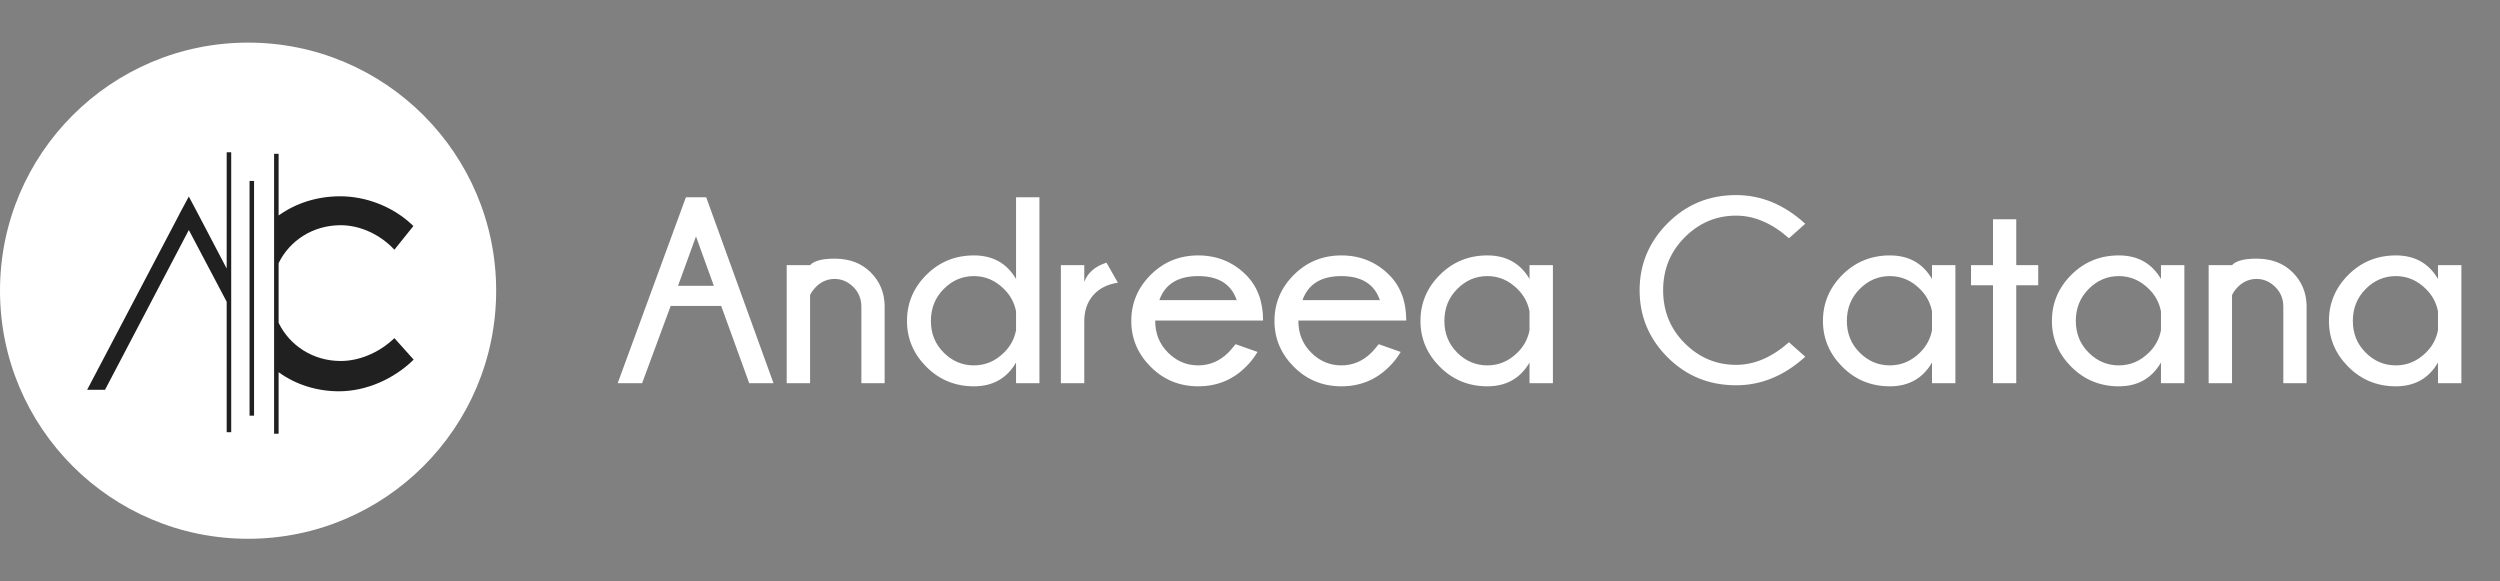 <?xml version="1.0" encoding="UTF-8"?>
<svg width="215px" height="50px" viewBox="0 0 215 50" version="1.1" xmlns="http://www.w3.org/2000/svg" xmlns:xlink="http://www.w3.org/1999/xlink">
    <rect x="0" y="0" width="215" height="50" fill="#808080" stroke="none"/>
    <title>Logo 200x50 white</title>
    <g id="Logo-200x50-white" stroke="none" stroke-width="1" fill="none" fill-rule="evenodd">
        <g id="Logo-200x50" transform="translate(0, 3.5)">
            <path d="M55.221,29.456 L57.677,22.811 L62.022,22.811 L64.433,29.456 L66.522,29.456 L60.733,13.466 L58.988,13.466 L53.121,29.456 L55.221,29.456 Z M61.388,21.078 L58.31,21.078 L59.855,16.833 L61.388,21.078 Z M69.667,29.456 L69.667,21.878 C69.771,21.641 69.952,21.393 70.211,21.133 C70.663,20.704 71.186,20.489 71.778,20.489 C72.378,20.489 72.912,20.717 73.378,21.172 C73.845,21.628 74.078,22.2 74.078,22.889 L74.078,22.889 L74.078,29.456 L76.079,29.456 L76.079,22.8 C76.064,21.667 75.664,20.707 74.878,19.922 C74.093,19.137 73.06,18.744 71.778,18.744 C70.711,18.744 70.008,18.929 69.667,19.3 L69.667,19.3 L67.656,19.3 L67.656,29.456 L69.667,29.456 Z M83.757,29.723 C85.379,29.723 86.587,29.041 87.38,27.678 L87.38,27.678 L87.38,29.456 L89.391,29.456 L89.391,13.466 L87.38,13.466 L87.38,20.489 C86.587,19.141 85.379,18.466 83.757,18.466 C82.149,18.466 80.788,19.022 79.673,20.133 C78.558,21.244 78.001,22.567 78.001,24.1 C78.001,25.619 78.558,26.936 79.673,28.051 C80.788,29.165 82.149,29.723 83.757,29.723 Z M83.757,27.923 C82.757,27.923 81.89,27.556 81.157,26.823 C80.423,26.089 80.057,25.182 80.057,24.1 C80.057,23.011 80.423,22.096 81.157,21.356 C81.89,20.615 82.757,20.244 83.757,20.244 C84.75,20.244 85.62,20.622 86.368,21.378 C86.902,21.911 87.239,22.545 87.38,23.278 L87.38,23.278 L87.38,24.9 C87.239,25.634 86.902,26.267 86.368,26.8 C85.62,27.549 84.75,27.923 83.757,27.923 Z M93.247,29.456 L93.247,24.122 C93.247,23.233 93.499,22.495 94.002,21.906 C94.506,21.317 95.217,20.952 96.136,20.811 L96.136,20.811 L95.158,19.089 C94.18,19.4 93.543,19.952 93.247,20.744 L93.247,20.744 L93.247,19.3 L91.235,19.3 L91.235,29.456 L93.247,29.456 Z M103.047,29.723 C104.67,29.723 106.044,29.156 107.17,28.023 C107.54,27.66 107.866,27.241 108.148,26.767 L108.148,26.767 L106.259,26.1 C105.963,26.463 105.763,26.697 105.659,26.8 C104.911,27.549 104.04,27.923 103.047,27.923 C102.047,27.923 101.181,27.556 100.447,26.823 C99.714,26.089 99.347,25.182 99.347,24.1 L99.347,24.1 L99.347,24.067 L108.626,24.067 C108.626,22.437 108.14,21.133 107.17,20.155 C106.044,19.029 104.67,18.466 103.047,18.466 C101.44,18.466 100.079,19.022 98.964,20.133 C97.849,21.244 97.291,22.567 97.291,24.1 C97.291,25.619 97.849,26.936 98.964,28.051 C100.079,29.165 101.44,29.723 103.047,29.723 Z M106.359,22.311 L99.703,22.311 C100.192,20.933 101.307,20.244 103.047,20.244 C104.781,20.244 105.885,20.933 106.359,22.311 L106.359,22.311 Z M115.36,29.723 C116.982,29.723 118.356,29.156 119.482,28.023 C119.853,27.66 120.179,27.241 120.46,26.767 L120.46,26.767 L118.571,26.1 C118.275,26.463 118.075,26.697 117.971,26.8 C117.223,27.549 116.352,27.923 115.36,27.923 C114.36,27.923 113.493,27.556 112.759,26.823 C112.026,26.089 111.659,25.182 111.659,24.1 L111.659,24.1 L111.659,24.067 L120.938,24.067 C120.938,22.437 120.453,21.133 119.482,20.155 C118.356,19.029 116.982,18.466 115.36,18.466 C113.752,18.466 112.391,19.022 111.276,20.133 C110.161,21.244 109.604,22.567 109.604,24.1 C109.604,25.619 110.161,26.936 111.276,28.051 C112.391,29.165 113.752,29.723 115.36,29.723 Z M118.671,22.311 L112.015,22.311 C112.504,20.933 113.619,20.244 115.36,20.244 C117.093,20.244 118.197,20.933 118.671,22.311 L118.671,22.311 Z M127.916,29.723 C129.539,29.723 130.746,29.041 131.539,27.678 L131.539,27.678 L131.539,29.456 L133.55,29.456 L133.55,19.3 L131.539,19.3 L131.539,20.489 C130.746,19.141 129.539,18.466 127.916,18.466 C126.309,18.466 124.947,19.022 123.833,20.133 C122.718,21.244 122.16,22.567 122.16,24.1 C122.16,25.619 122.718,26.936 123.833,28.051 C124.947,29.165 126.309,29.723 127.916,29.723 Z M127.916,27.923 C126.916,27.923 126.049,27.556 125.316,26.823 C124.583,26.089 124.216,25.182 124.216,24.1 C124.216,23.011 124.583,22.096 125.316,21.356 C126.049,20.615 126.916,20.244 127.916,20.244 C128.909,20.244 129.779,20.622 130.528,21.378 C131.061,21.911 131.398,22.545 131.539,23.278 L131.539,23.278 L131.539,24.9 C131.398,25.634 131.061,26.267 130.528,26.8 C129.779,27.549 128.909,27.923 127.916,27.923 Z M149.307,29.634 C151.47,29.634 153.452,28.815 155.252,27.178 L155.252,27.178 L153.852,25.934 C152.385,27.23 150.87,27.878 149.307,27.878 C147.603,27.878 146.131,27.26 144.89,26.023 C143.649,24.785 143.029,23.263 143.029,21.456 C143.029,19.663 143.649,18.146 144.89,16.905 C146.131,15.664 147.603,15.044 149.307,15.044 C150.87,15.044 152.385,15.692 153.852,16.989 L153.852,16.989 L155.252,15.744 C153.452,14.099 151.47,13.277 149.307,13.277 C146.981,13.277 145.016,14.085 143.412,15.7 C141.808,17.314 141.006,19.233 141.006,21.456 C141.006,23.7 141.808,25.624 143.412,27.228 C145.016,28.832 146.981,29.634 149.307,29.634 Z M162.53,29.723 C164.153,29.723 165.36,29.041 166.153,27.678 L166.153,27.678 L166.153,29.456 L168.164,29.456 L168.164,19.3 L166.153,19.3 L166.153,20.489 C165.36,19.141 164.153,18.466 162.53,18.466 C160.923,18.466 159.561,19.022 158.447,20.133 C157.332,21.244 156.774,22.567 156.774,24.1 C156.774,25.619 157.332,26.936 158.447,28.051 C159.561,29.165 160.923,29.723 162.53,29.723 Z M162.53,27.923 C161.53,27.923 160.663,27.556 159.93,26.823 C159.197,26.089 158.83,25.182 158.83,24.1 C158.83,23.011 159.197,22.096 159.93,21.356 C160.663,20.615 161.53,20.244 162.53,20.244 C163.523,20.244 164.393,20.622 165.142,21.378 C165.675,21.911 166.012,22.545 166.153,23.278 L166.153,23.278 L166.153,24.9 C166.012,25.634 165.675,26.267 165.142,26.8 C164.393,27.549 163.523,27.923 162.53,27.923 Z M173.398,29.456 L173.398,21.033 L175.287,21.033 L175.287,19.3 L173.398,19.3 L173.398,15.355 L171.398,15.355 L171.398,19.3 L169.509,19.3 L169.509,21.033 L171.398,21.033 L171.398,29.456 L173.398,29.456 Z M182.221,29.723 C183.843,29.723 185.051,29.041 185.843,27.678 L185.843,27.678 L185.843,29.456 L187.855,29.456 L187.855,19.3 L185.843,19.3 L185.843,20.489 C185.051,19.141 183.843,18.466 182.221,18.466 C180.613,18.466 179.252,19.022 178.137,20.133 C177.022,21.244 176.465,22.567 176.465,24.1 C176.465,25.619 177.022,26.936 178.137,28.051 C179.252,29.165 180.613,29.723 182.221,29.723 Z M182.221,27.923 C181.221,27.923 180.354,27.556 179.621,26.823 C178.887,26.089 178.52,25.182 178.52,24.1 C178.52,23.011 178.887,22.096 179.621,21.356 C180.354,20.615 181.221,20.244 182.221,20.244 C183.213,20.244 184.084,20.622 184.832,21.378 C185.365,21.911 185.703,22.545 185.843,23.278 L185.843,23.278 L185.843,24.9 C185.703,25.634 185.365,26.267 184.832,26.8 C184.084,27.549 183.213,27.923 182.221,27.923 Z M191.955,29.456 L191.955,21.878 C192.059,21.641 192.24,21.393 192.499,21.133 C192.951,20.704 193.474,20.489 194.066,20.489 C194.666,20.489 195.2,20.717 195.666,21.172 C196.133,21.628 196.366,22.2 196.366,22.889 L196.366,22.889 L196.366,29.456 L198.367,29.456 L198.367,22.8 C198.352,21.667 197.952,20.707 197.166,19.922 C196.381,19.137 195.348,18.744 194.066,18.744 C192.999,18.744 192.296,18.929 191.955,19.3 L191.955,19.3 L189.944,19.3 L189.944,29.456 L191.955,29.456 Z M206.045,29.723 C207.667,29.723 208.875,29.041 209.667,27.678 L209.667,27.678 L209.667,29.456 L211.679,29.456 L211.679,19.3 L209.667,19.3 L209.667,20.489 C208.875,19.141 207.667,18.466 206.045,18.466 C204.437,18.466 203.076,19.022 201.961,20.133 C200.846,21.244 200.289,22.567 200.289,24.1 C200.289,25.619 200.846,26.936 201.961,28.051 C203.076,29.165 204.437,29.723 206.045,29.723 Z M206.045,27.923 C205.045,27.923 204.178,27.556 203.445,26.823 C202.711,26.089 202.345,25.182 202.345,24.1 C202.345,23.011 202.711,22.096 203.445,21.356 C204.178,20.615 205.045,20.244 206.045,20.244 C207.038,20.244 207.908,20.622 208.656,21.378 C209.19,21.911 209.527,22.545 209.667,23.278 L209.667,23.278 L209.667,24.9 C209.527,25.634 209.19,26.267 208.656,26.8 C207.908,27.549 207.038,27.923 206.045,27.923 Z" id="AndreeaCatana." fill="#FFFFFF" fill-rule="nonzero"></path>
            <circle id="Oval" fill="#FFFFFF" cx="21.335" cy="21.5" r="21.335"></circle>
            <path d="M23.96,9.729 L23.96,15.033 L24.032,14.981 C25.475,13.97 27.275,13.381 29.251,13.381 C31.494,13.381 33.737,14.269 35.337,15.736 L35.551,15.939 L33.917,17.976 C32.709,16.673 30.98,15.868 29.298,15.868 C26.921,15.868 24.91,17.182 23.961,19.13 L23.961,24.264 C24.91,26.219 26.921,27.545 29.298,27.545 C30.864,27.545 32.472,26.869 33.704,25.776 L33.917,25.579 L35.575,27.427 C33.893,29.085 31.501,30.151 29.156,30.151 C27.185,30.151 25.393,29.546 23.96,28.508 L23.96,33.803 L23.572,33.803 L23.572,9.729 L23.96,9.729 Z M19.884,9.597 L19.884,33.671 L19.495,33.671 L19.494,22.449 L16.239,16.281 L9.033,30.021 L7.495,30.021 L15.406,14.962 L15.406,14.951 L16.239,13.401 L17.037,14.905 L19.494,19.594 L19.495,9.597 L19.884,9.597 Z M21.849,12.058 L21.849,32.25 L21.461,32.25 L21.461,12.058 L21.849,12.058 Z" id="Combined-Shape" fill="#202020" fill-rule="nonzero"></path>
        </g>
    </g>
</svg>